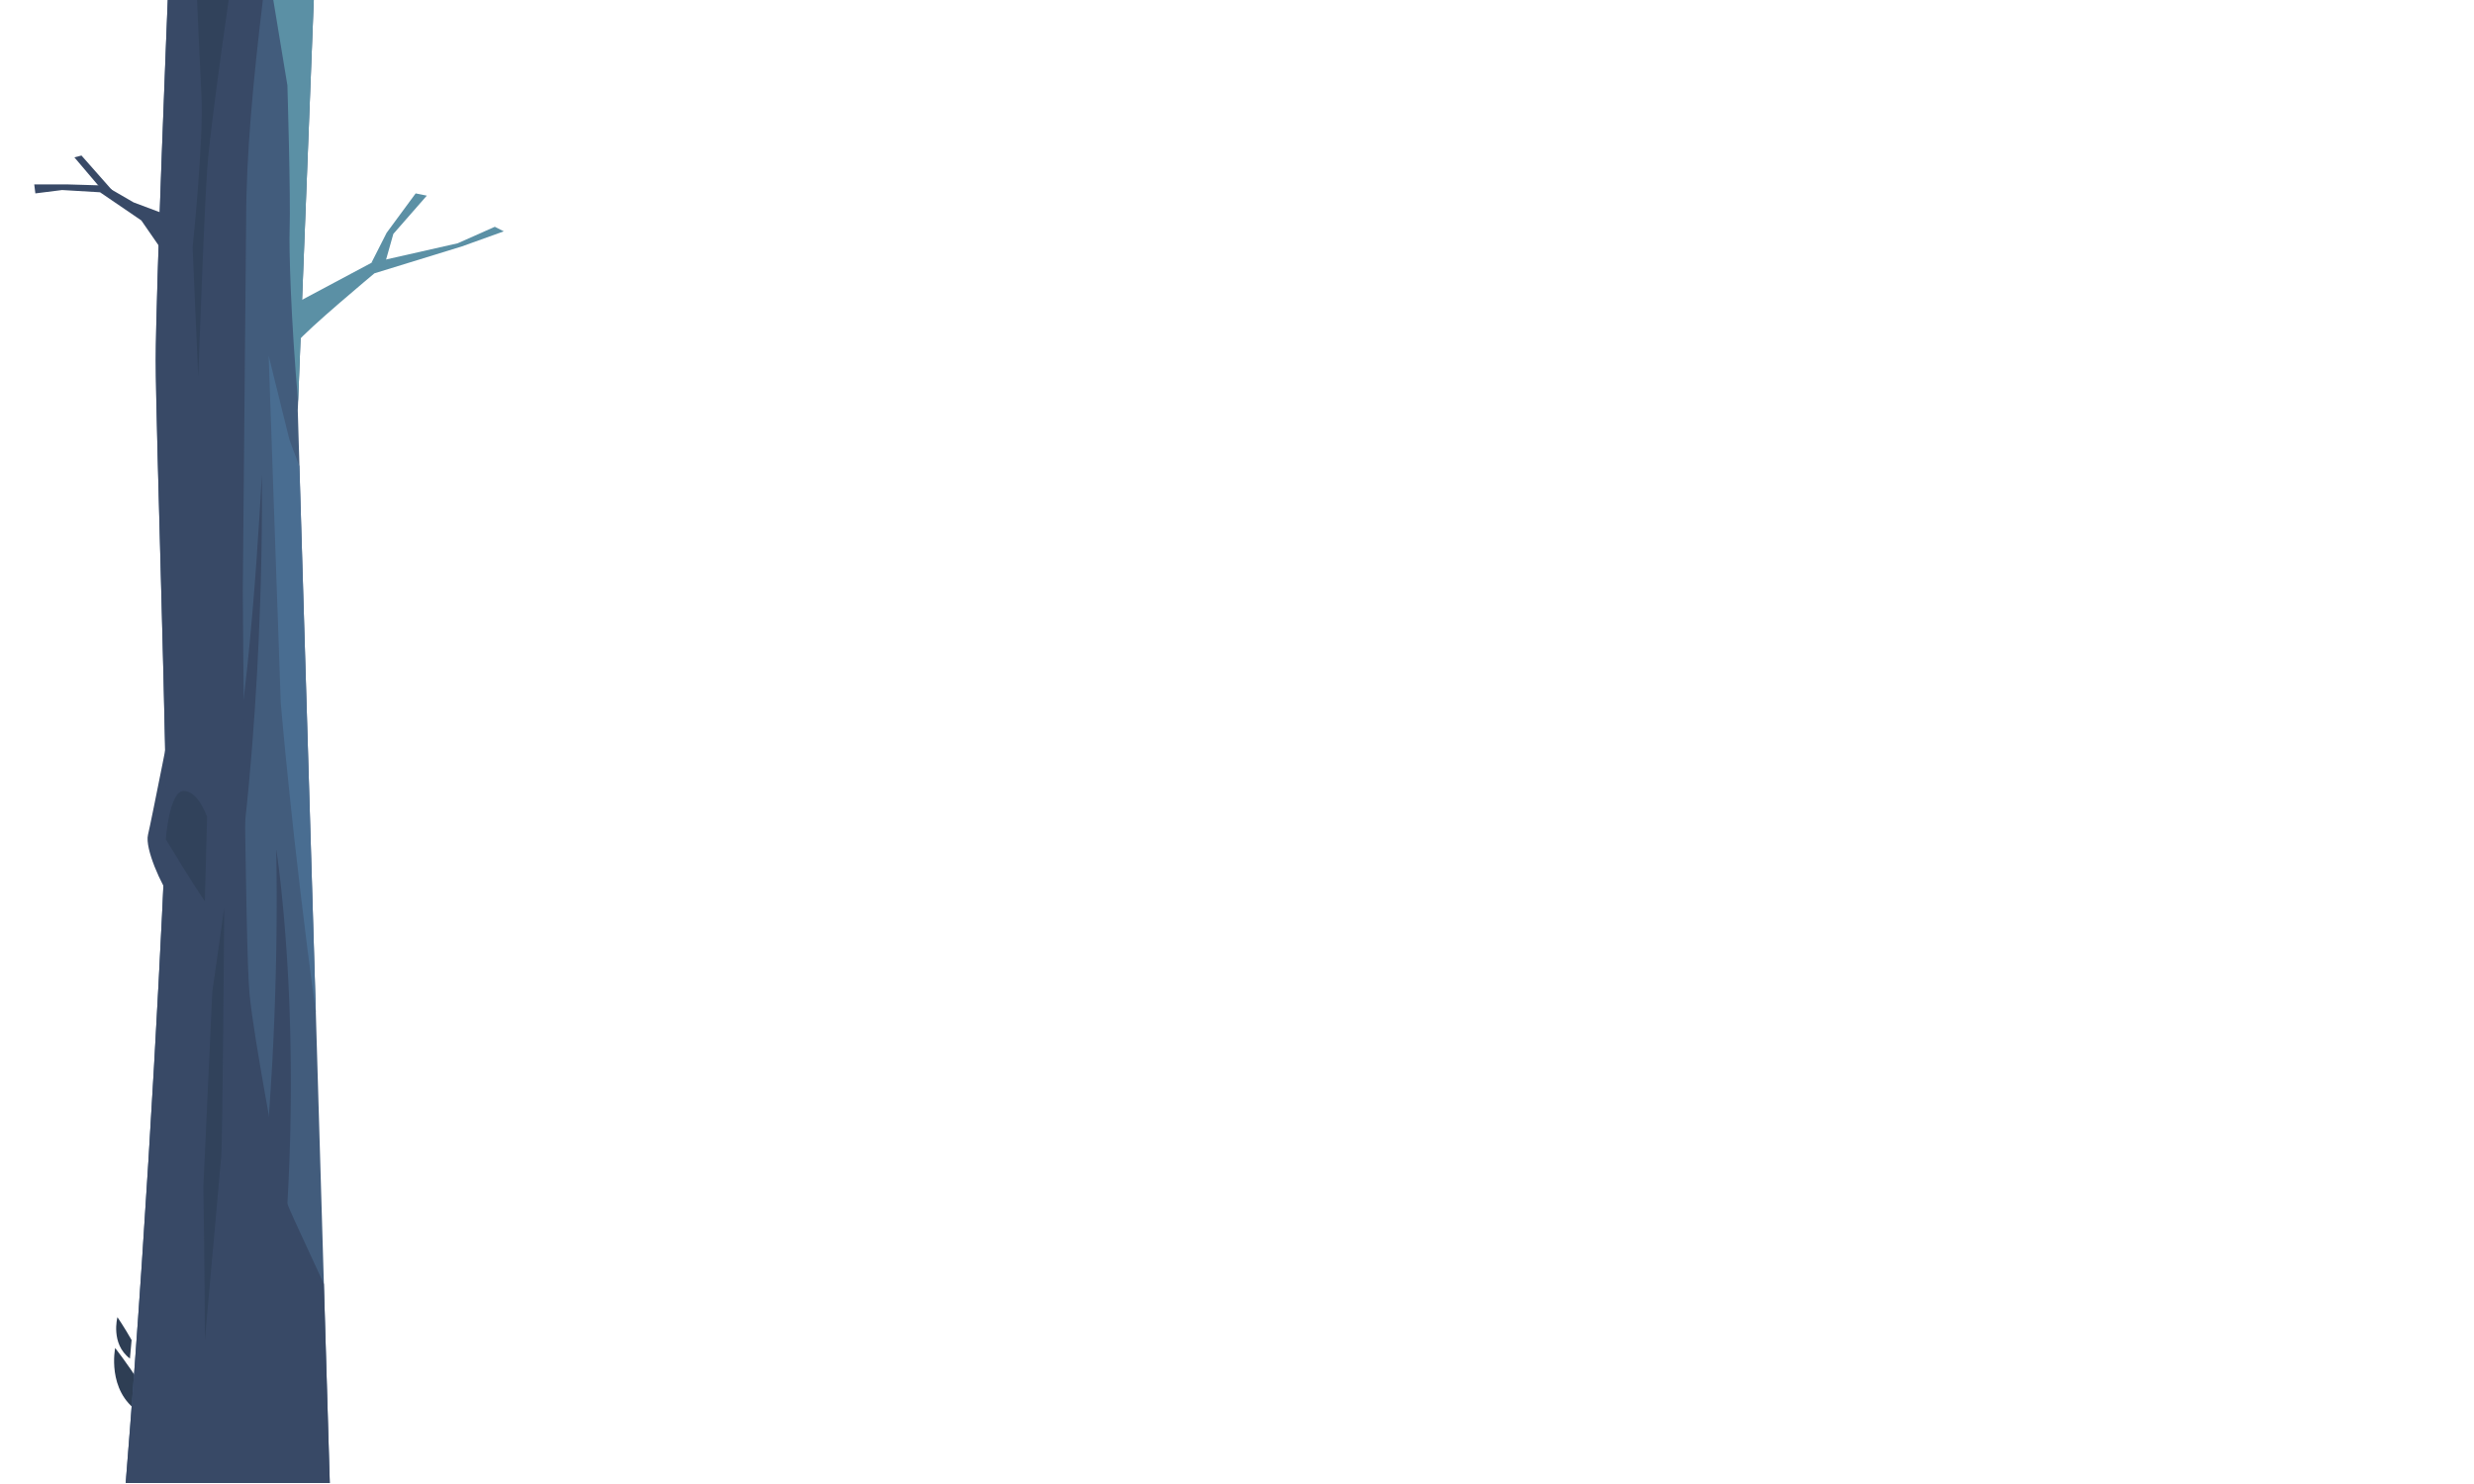 <svg xmlns="http://www.w3.org/2000/svg" viewBox="0 0 1000 600"><defs><style>.cls-1{fill:#2e3e54;}.cls-2{fill:#425c7c;}.cls-3{fill:#496d91;}.cls-4{fill:#5b90a5;}.cls-5{fill:#384966;}.cls-6{fill:#31425b;}</style></defs><g id="hazo_left" data-name="hazo left"><path class="cls-1" d="M46.55,545s-3.53,17.27,9.56,25.9L56.44,559C51.41,551.25,46.55,545,46.55,545Z"/><path class="cls-1" d="M47.47,532.54s-2.89,10.77,5.05,16.74l.67-7.48C50.3,536.68,47.47,532.54,47.47,532.54Z"/><path class="cls-2" d="M50.81,599.6H133.3l-6.47-218.11L120.36,165.9,126.83,0h-59s-4.85,118.74-4.85,145.69S67.79,313.28,67,336,60.51,479.68,50.81,599.6Z"/><path class="cls-3" d="M126.83,381.49,121,188.5l-4-10.68-8.41-34L113.47,284s4.61,55.44,14.18,125.31Z"/><path class="cls-4" d="M116.17,34.52s1.35,45,.9,58.23c-.27,7.87.43,35.17,3.42,69.72L126.83,0H110.47Z"/><path class="cls-5" d="M90.66,323.67,95,364.34c12.43-85,10.82-172.42,10.82-172.42S100.72,297.32,90.66,323.67Z"/><path class="cls-5" d="M111.66,343.42A1208.2,1208.2,0,0,1,104,501.28l10.82,5C122.48,410.75,111.66,343.42,111.66,343.42Z"/><path class="cls-5" d="M69.29,363.43C65.23,358,58.47,343,59.82,337.5s10.82-53.68,10.82-53.68l10.82,33.67Z"/><path class="cls-5" d="M113.47,479c-.91-8.19-10.82-58.23-12.63-77.34s-2.7-162.87-2.7-162.87L99.49,89.11c0-26.25,2.86-56.93,6.76-89.11H67.79s-4.85,118.74-4.85,145.69S67.79,313.27,67,336,60.51,479.68,50.81,599.6H133.3l-2.39-80.48C122.61,500.88,114,483.49,113.47,479Z"/><path class="cls-4" d="M200,91.69l-15,6.67-34.86,7.89-31.86,17,1.81,15.16c3.6-4.85,31.25-27.9,31.25-27.9l35.46-10.92,16.83-6.06Z"/><polygon class="cls-4" points="168.01 78.19 156.29 94.11 150.13 106.25 155.39 107.31 158.99 94.57 172.52 79.1 168.01 78.19"/><path class="cls-5" d="M67.49,104.12c-.91-1.36-10.37-15-10.37-15L40.44,77.74l-15.33-.91L14.29,78.19l-.45-3.64H26.92L42.24,75,54,81.83l15.78,5.92Z"/><polygon class="cls-5" points="32.93 62.88 30.07 63.63 40.89 76.37 47.65 79.56 32.93 62.88"/><path class="cls-6" d="M80.11,152.35c1.35-33.21,2.25-61.87,3.6-83.26C84.49,56.78,88.86,24.87,92.42,0H79.64C80.3,14.68,81,30.84,81.46,39.07c.9,17.28-3.61,61-3.61,61Z"/><path class="cls-6" d="M82.81,364.34c-4-5.45-15.78-25-15.78-25s1.36-19.56,7.22-19.56,9.46,10.46,9.46,10.46Z"/><path class="cls-6" d="M90.63,367.07,85.82,401l-3.61,78.88s.6,37.39.6,61.93l6.61-74.2C90,460,90.63,367.07,90.63,367.07Z"/></g></svg>